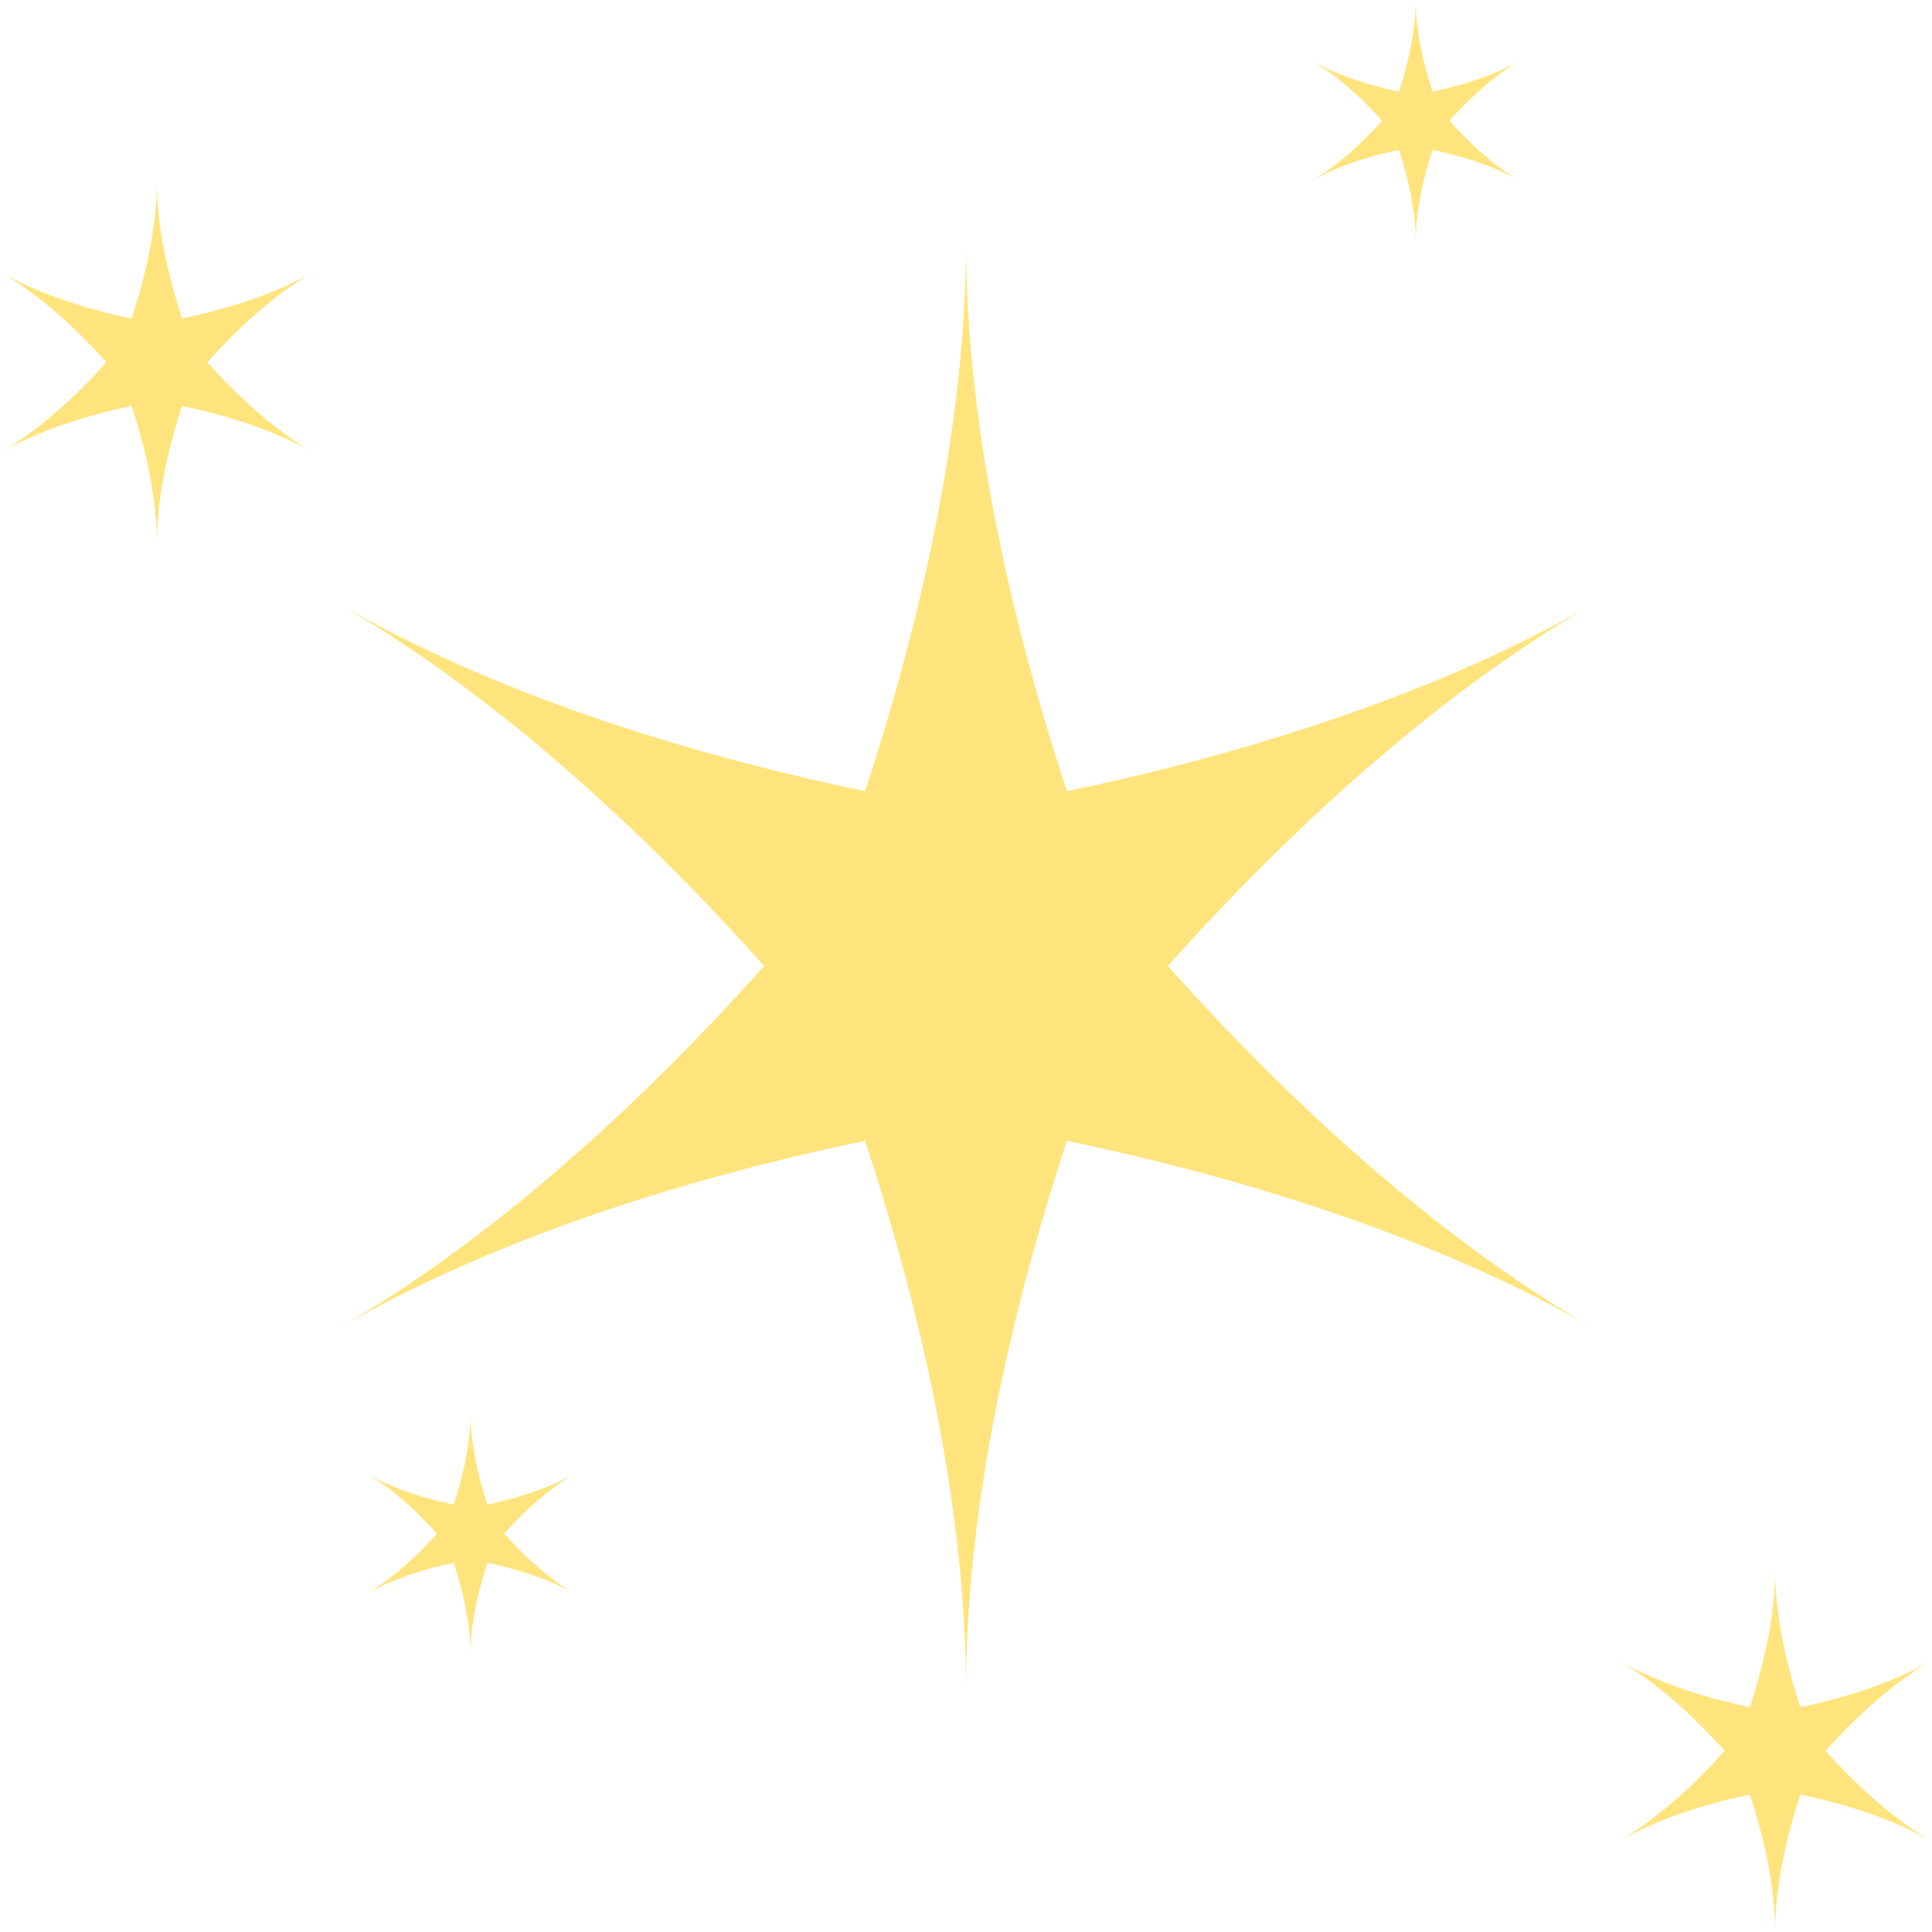 <?xml version="1.0" encoding="UTF-8" standalone="no"?>
<!-- Created with Inkscape (http://www.inkscape.org/) -->

<svg
   version="1.1"
   id="svg1"
   width="106.667"
   height="106.667"
   viewBox="0 0 106.667 106.667"
   xmlns="http://www.w3.org/2000/svg"
   xmlns:svg="http://www.w3.org/2000/svg">
  <defs
     id="defs1">
    <clipPath
       clipPathUnits="userSpaceOnUse"
       id="clipPath155">
      <path
         d="M 0,500 H 750 V 0 H 0 Z"
         transform="translate(-135,-280)"
         id="path155" />
    </clipPath>
    <clipPath
       clipPathUnits="userSpaceOnUse"
       id="clipPath157">
      <path
         d="M 0,500 H 750 V 0 H 0 Z"
         transform="translate(-109.019,-235)"
         id="path157" />
    </clipPath>
    <clipPath
       clipPathUnits="userSpaceOnUse"
       id="clipPath159">
      <path
         d="M 0,500 H 750 V 0 H 0 Z"
         transform="translate(-160.981,-235)"
         id="path159" />
    </clipPath>
    <clipPath
       clipPathUnits="userSpaceOnUse"
       id="clipPath161">
      <path
         d="M 0,500 H 750 V 0 H 0 Z"
         transform="translate(-135,-220)"
         id="path161" />
    </clipPath>
    <clipPath
       clipPathUnits="userSpaceOnUse"
       id="clipPath163">
      <path
         d="M 0,500 H 750 V 0 H 0 Z"
         transform="translate(-160.981,-265)"
         id="path163" />
    </clipPath>
    <clipPath
       clipPathUnits="userSpaceOnUse"
       id="clipPath165">
      <path
         d="M 0,500 H 750 V 0 H 0 Z"
         transform="translate(-109.019,-265)"
         id="path165" />
    </clipPath>
    <clipPath
       clipPathUnits="userSpaceOnUse"
       id="clipPath167">
      <path
         d="M 0,500 H 750 V 0 H 0 Z"
         transform="translate(-153.624,-290)"
         id="path167" />
    </clipPath>
    <clipPath
       clipPathUnits="userSpaceOnUse"
       id="clipPath169">
      <path
         d="M 0,500 H 750 V 0 H 0 Z"
         transform="translate(-149.294,-282.5)"
         id="path169" />
    </clipPath>
    <clipPath
       clipPathUnits="userSpaceOnUse"
       id="clipPath171">
      <path
         d="M 0,500 H 750 V 0 H 0 Z"
         transform="translate(-157.954,-282.5)"
         id="path171" />
    </clipPath>
    <clipPath
       clipPathUnits="userSpaceOnUse"
       id="clipPath173">
      <path
         d="M 0,500 H 750 V 0 H 0 Z"
         transform="translate(-153.624,-280)"
         id="path173" />
    </clipPath>
    <clipPath
       clipPathUnits="userSpaceOnUse"
       id="clipPath175">
      <path
         d="M 0,500 H 750 V 0 H 0 Z"
         transform="translate(-157.954,-287.5)"
         id="path175" />
    </clipPath>
    <clipPath
       clipPathUnits="userSpaceOnUse"
       id="clipPath177">
      <path
         d="M 0,500 H 750 V 0 H 0 Z"
         transform="translate(-149.294,-287.5)"
         id="path177" />
    </clipPath>
    <clipPath
       clipPathUnits="userSpaceOnUse"
       id="clipPath179">
      <path
         d="M 0,500 H 750 V 0 H 0 Z"
         transform="translate(-114.486,-231.493)"
         id="path179" />
    </clipPath>
    <clipPath
       clipPathUnits="userSpaceOnUse"
       id="clipPath181">
      <path
         d="M 0,500 H 750 V 0 H 0 Z"
         transform="translate(-110.155,-223.993)"
         id="path181" />
    </clipPath>
    <clipPath
       clipPathUnits="userSpaceOnUse"
       id="clipPath183">
      <path
         d="M 0,500 H 750 V 0 H 0 Z"
         transform="translate(-118.816,-223.993)"
         id="path183" />
    </clipPath>
    <clipPath
       clipPathUnits="userSpaceOnUse"
       id="clipPath185">
      <path
         d="M 0,500 H 750 V 0 H 0 Z"
         transform="translate(-114.486,-221.493)"
         id="path185" />
    </clipPath>
    <clipPath
       clipPathUnits="userSpaceOnUse"
       id="clipPath187">
      <path
         d="M 0,500 H 750 V 0 H 0 Z"
         transform="translate(-118.816,-228.993)"
         id="path187" />
    </clipPath>
    <clipPath
       clipPathUnits="userSpaceOnUse"
       id="clipPath189">
      <path
         d="M 0,500 H 750 V 0 H 0 Z"
         transform="translate(-110.155,-228.993)"
         id="path189" />
    </clipPath>
    <clipPath
       clipPathUnits="userSpaceOnUse"
       id="clipPath191">
      <path
         d="M 0,500 H 750 V 0 H 0 Z"
         transform="translate(-168.505,-225)"
         id="path191" />
    </clipPath>
    <clipPath
       clipPathUnits="userSpaceOnUse"
       id="clipPath193">
      <path
         d="M 0,500 H 750 V 0 H 0 Z"
         transform="translate(-162.009,-213.75)"
         id="path193" />
    </clipPath>
    <clipPath
       clipPathUnits="userSpaceOnUse"
       id="clipPath195">
      <path
         d="M 0,500 H 750 V 0 H 0 Z"
         transform="translate(-175,-213.75)"
         id="path195" />
    </clipPath>
    <clipPath
       clipPathUnits="userSpaceOnUse"
       id="clipPath197">
      <path
         d="M 0,500 H 750 V 0 H 0 Z"
         transform="translate(-168.505,-210)"
         id="path197" />
    </clipPath>
    <clipPath
       clipPathUnits="userSpaceOnUse"
       id="clipPath199">
      <path
         d="M 0,500 H 750 V 0 H 0 Z"
         transform="translate(-175,-221.25)"
         id="path199" />
    </clipPath>
    <clipPath
       clipPathUnits="userSpaceOnUse"
       id="clipPath201">
      <path
         d="M 0,500 H 750 V 0 H 0 Z"
         transform="translate(-162.009,-221.25)"
         id="path201" />
    </clipPath>
    <clipPath
       clipPathUnits="userSpaceOnUse"
       id="clipPath203">
      <path
         d="M 0,500 H 750 V 0 H 0 Z"
         transform="translate(-101.495,-282.5)"
         id="path203" />
    </clipPath>
    <clipPath
       clipPathUnits="userSpaceOnUse"
       id="clipPath205">
      <path
         d="M 0,500 H 750 V 0 H 0 Z"
         transform="translate(-95,-271.25)"
         id="path205" />
    </clipPath>
    <clipPath
       clipPathUnits="userSpaceOnUse"
       id="clipPath207">
      <path
         d="M 0,500 H 750 V 0 H 0 Z"
         transform="translate(-107.99,-271.25)"
         id="path207" />
    </clipPath>
    <clipPath
       clipPathUnits="userSpaceOnUse"
       id="clipPath209">
      <path
         d="M 0,500 H 750 V 0 H 0 Z"
         transform="translate(-101.495,-267.5)"
         id="path209" />
    </clipPath>
    <clipPath
       clipPathUnits="userSpaceOnUse"
       id="clipPath211">
      <path
         d="M 0,500 H 750 V 0 H 0 Z"
         transform="translate(-107.99,-278.75)"
         id="path211" />
    </clipPath>
    <clipPath
       clipPathUnits="userSpaceOnUse"
       id="clipPath213">
      <path
         d="M 0,500 H 750 V 0 H 0 Z"
         transform="translate(-95,-278.75)"
         id="path213" />
    </clipPath>
  </defs>
  <g
     id="layer-MC0"
     style="display:none"
     transform="translate(-126.667,-280)">
    <path
       id="path1"
       d="M 0,0 H 750 V 500 H 0 Z"
       style="fill:#302a42;fill-opacity:1;fill-rule:nonzero;stroke:none"
       transform="matrix(1.333,0,0,-1.333,0,666.667)" />
  </g>
  <g
     id="layer-MC1"
     transform="translate(-126.667,-280)">
    <path
       id="path154"
       d="M 0,0 C 0,-14.542 -6.895,-30 -6.895,-30 H 0 6.895 C 6.895,-30 0,-14.542 0,0"
       style="fill:#ffe47d;fill-opacity:1;fill-rule:nonzero;stroke:none"
       transform="matrix(1.333,0,0,-1.333,180,293.333)"
       clip-path="url(#clipPath155)" />
    <path
       id="path156"
       d="M 0,0 C 12.593,7.271 29.428,9.029 29.428,9.029 L 25.981,15 22.533,20.972 C 22.533,20.972 12.593,7.271 0,0"
       style="fill:#ffe47d;fill-opacity:1;fill-rule:nonzero;stroke:none"
       transform="matrix(1.333,0,0,-1.333,145.359,353.334)"
       clip-path="url(#clipPath157)" />
    <path
       id="path158"
       d="M 0,0 C -12.593,7.271 -22.533,20.972 -22.533,20.972 L -25.98,15 -29.428,9.029 c 0,0 16.835,-1.758 29.428,-9.029"
       style="fill:#ffe47d;fill-opacity:1;fill-rule:nonzero;stroke:none"
       transform="matrix(1.333,0,0,-1.333,214.641,353.334)"
       clip-path="url(#clipPath159)" />
    <path
       id="path160"
       d="M 0,0 C 0,14.542 6.895,30 6.895,30 H 0 -6.895 C -6.895,30 0,14.542 0,0"
       style="fill:#ffe47d;fill-opacity:1;fill-rule:nonzero;stroke:none"
       transform="matrix(1.333,0,0,-1.333,180,373.334)"
       clip-path="url(#clipPath161)" />
    <path
       id="path162"
       d="m 0,0 c -12.593,-7.271 -29.428,-9.029 -29.428,-9.029 l 3.448,-5.971 3.447,-5.971 c 0,0 9.94,13.7 22.533,20.971"
       style="fill:#ffe47d;fill-opacity:1;fill-rule:nonzero;stroke:none"
       transform="matrix(1.333,0,0,-1.333,214.641,313.333)"
       clip-path="url(#clipPath163)" />
    <path
       id="path164"
       d="m 0,0 c 12.593,-7.271 22.533,-20.971 22.533,-20.971 l 3.448,5.971 3.447,5.971 c 0,0 -16.835,1.758 -29.428,9.029"
       style="fill:#ffe47d;fill-opacity:1;fill-rule:nonzero;stroke:none"
       transform="matrix(1.333,0,0,-1.333,145.359,313.333)"
       clip-path="url(#clipPath165)" />
    <path
       id="path166"
       d="M 0,0 C 0,-2.424 -1.149,-5 -1.149,-5 H 0 1.149 C 1.149,-5 0,-2.424 0,0"
       style="fill:#ffe47d;fill-opacity:1;fill-rule:nonzero;stroke:none"
       transform="matrix(1.333,0,0,-1.333,204.832,280)"
       clip-path="url(#clipPath167)" />
    <path
       id="path168"
       d="M 0,0 C 2.099,1.211 4.905,1.504 4.905,1.504 L 4.33,2.5 3.755,3.495 C 3.755,3.495 2.099,1.211 0,0"
       style="fill:#ffe47d;fill-opacity:1;fill-rule:nonzero;stroke:none"
       transform="matrix(1.333,0,0,-1.333,199.058,290)"
       clip-path="url(#clipPath169)" />
    <path
       id="path170"
       d="M 0,0 C -2.099,1.211 -3.755,3.495 -3.755,3.495 L -4.33,2.5 -4.905,1.504 c 0,0 2.806,-0.293 4.905,-1.504"
       style="fill:#ffe47d;fill-opacity:1;fill-rule:nonzero;stroke:none"
       transform="matrix(1.333,0,0,-1.333,210.605,290)"
       clip-path="url(#clipPath171)" />
    <path
       id="path172"
       d="M 0,0 C 0,2.423 1.149,5 1.149,5 H 0 -1.149 C -1.149,5 0,2.423 0,0"
       style="fill:#ffe47d;fill-opacity:1;fill-rule:nonzero;stroke:none"
       transform="matrix(1.333,0,0,-1.333,204.832,293.333)"
       clip-path="url(#clipPath173)" />
    <path
       id="path174"
       d="M 0,0 C -2.099,-1.212 -4.905,-1.505 -4.905,-1.505 L -4.33,-2.5 -3.755,-3.496 c 0,0 1.656,2.284 3.755,3.496"
       style="fill:#ffe47d;fill-opacity:1;fill-rule:nonzero;stroke:none"
       transform="matrix(1.333,0,0,-1.333,210.605,283.333)"
       clip-path="url(#clipPath175)" />
    <path
       id="path176"
       d="M 0,0 C 2.099,-1.212 3.755,-3.496 3.755,-3.496 L 4.33,-2.5 4.905,-1.505 c 0,0 -2.806,0.293 -4.905,1.505"
       style="fill:#ffe47d;fill-opacity:1;fill-rule:nonzero;stroke:none"
       transform="matrix(1.333,0,0,-1.333,199.058,283.333)"
       clip-path="url(#clipPath177)" />
    <path
       id="path178"
       d="M 0,0 C 0,-2.424 -1.149,-5 -1.149,-5 H 0 1.149 C 1.149,-5 0,-2.424 0,0"
       style="fill:#ffe47d;fill-opacity:1;fill-rule:nonzero;stroke:none"
       transform="matrix(1.333,0,0,-1.333,152.647,358.009)"
       clip-path="url(#clipPath179)" />
    <path
       id="path180"
       d="M 0,0 C 2.099,1.212 4.905,1.505 4.905,1.505 L 4.33,2.5 3.755,3.495 C 3.755,3.495 2.099,1.212 0,0"
       style="fill:#ffe47d;fill-opacity:1;fill-rule:nonzero;stroke:none"
       transform="matrix(1.333,0,0,-1.333,146.874,368.009)"
       clip-path="url(#clipPath181)" />
    <path
       id="path182"
       d="M 0,0 C -2.099,1.212 -3.755,3.495 -3.755,3.495 L -4.33,2.5 -4.905,1.505 c 0,0 2.806,-0.293 4.905,-1.505"
       style="fill:#ffe47d;fill-opacity:1;fill-rule:nonzero;stroke:none"
       transform="matrix(1.333,0,0,-1.333,158.421,368.009)"
       clip-path="url(#clipPath183)" />
    <path
       id="path184"
       d="M 0,0 C 0,2.424 1.149,5 1.149,5 H 0 -1.149 C -1.149,5 0,2.424 0,0"
       style="fill:#ffe47d;fill-opacity:1;fill-rule:nonzero;stroke:none"
       transform="matrix(1.333,0,0,-1.333,152.647,371.343)"
       clip-path="url(#clipPath185)" />
    <path
       id="path186"
       d="M 0,0 C -2.099,-1.212 -4.905,-1.505 -4.905,-1.505 L -4.33,-2.5 -3.755,-3.495 c 0,0 1.656,2.283 3.755,3.495"
       style="fill:#ffe47d;fill-opacity:1;fill-rule:nonzero;stroke:none"
       transform="matrix(1.333,0,0,-1.333,158.421,361.343)"
       clip-path="url(#clipPath187)" />
    <path
       id="path188"
       d="M 0,0 C 2.099,-1.212 3.755,-3.495 3.755,-3.495 L 4.33,-2.5 4.905,-1.505 c 0,0 -2.806,0.293 -4.905,1.505"
       style="fill:#ffe47d;fill-opacity:1;fill-rule:nonzero;stroke:none"
       transform="matrix(1.333,0,0,-1.333,146.874,361.343)"
       clip-path="url(#clipPath189)" />
    <path
       id="path190"
       d="M 0,0 C 0,-3.635 -1.724,-7.5 -1.724,-7.5 H 0 1.724 C 1.724,-7.5 0,-3.635 0,0"
       style="fill:#ffe47d;fill-opacity:1;fill-rule:nonzero;stroke:none"
       transform="matrix(1.333,0,0,-1.333,224.673,366.667)"
       clip-path="url(#clipPath191)" />
    <path
       id="path192"
       d="M 0,0 C 3.148,1.818 7.357,2.258 7.357,2.258 L 6.496,3.75 5.633,5.243 C 5.633,5.243 3.148,1.818 0,0"
       style="fill:#ffe47d;fill-opacity:1;fill-rule:nonzero;stroke:none"
       transform="matrix(1.333,0,0,-1.333,216.013,381.667)"
       clip-path="url(#clipPath193)" />
    <path
       id="path194"
       d="M 0,0 C -3.148,1.818 -5.633,5.243 -5.633,5.243 L -6.495,3.75 -7.357,2.258 c 0,0 4.209,-0.44 7.357,-2.258"
       style="fill:#ffe47d;fill-opacity:1;fill-rule:nonzero;stroke:none"
       transform="matrix(1.333,0,0,-1.333,233.333,381.667)"
       clip-path="url(#clipPath195)" />
    <path
       id="path196"
       d="M 0,0 C 0,3.636 1.724,7.5 1.724,7.5 H 0 -1.724 C -1.724,7.5 0,3.636 0,0"
       style="fill:#ffe47d;fill-opacity:1;fill-rule:nonzero;stroke:none"
       transform="matrix(1.333,0,0,-1.333,224.673,386.667)"
       clip-path="url(#clipPath197)" />
    <path
       id="path198"
       d="m 0,0 c -3.148,-1.817 -7.357,-2.257 -7.357,-2.257 l 0.862,-1.493 0.862,-1.492 c 0,0 2.485,3.425 5.633,5.242"
       style="fill:#ffe47d;fill-opacity:1;fill-rule:nonzero;stroke:none"
       transform="matrix(1.333,0,0,-1.333,233.333,371.667)"
       clip-path="url(#clipPath199)" />
    <path
       id="path200"
       d="m 0,0 c 3.148,-1.817 5.633,-5.242 5.633,-5.242 l 0.863,1.492 0.861,1.493 c 0,0 -4.209,0.44 -7.357,2.257"
       style="fill:#ffe47d;fill-opacity:1;fill-rule:nonzero;stroke:none"
       transform="matrix(1.333,0,0,-1.333,216.013,371.667)"
       clip-path="url(#clipPath201)" />
    <path
       id="path202"
       d="M 0,0 C 0,-3.635 -1.724,-7.5 -1.724,-7.5 H 0 1.724 C 1.724,-7.5 0,-3.635 0,0"
       style="fill:#ffe47d;fill-opacity:1;fill-rule:nonzero;stroke:none"
       transform="matrix(1.333,0,0,-1.333,135.327,290)"
       clip-path="url(#clipPath203)" />
    <path
       id="path204"
       d="M 0,0 C 3.148,1.817 7.357,2.257 7.357,2.257 L 6.495,3.75 5.633,5.243 C 5.633,5.243 3.148,1.817 0,0"
       style="fill:#ffe47d;fill-opacity:1;fill-rule:nonzero;stroke:none"
       transform="matrix(1.333,0,0,-1.333,126.667,305)"
       clip-path="url(#clipPath205)" />
    <path
       id="path206"
       d="M 0,0 C -3.148,1.817 -5.633,5.243 -5.633,5.243 L -6.495,3.75 -7.357,2.257 c 0,0 4.209,-0.44 7.357,-2.257"
       style="fill:#ffe47d;fill-opacity:1;fill-rule:nonzero;stroke:none"
       transform="matrix(1.333,0,0,-1.333,143.987,305)"
       clip-path="url(#clipPath207)" />
    <path
       id="path208"
       d="M 0,0 C 0,3.635 1.724,7.5 1.724,7.5 H 0 -1.724 C -1.724,7.5 0,3.635 0,0"
       style="fill:#ffe47d;fill-opacity:1;fill-rule:nonzero;stroke:none"
       transform="matrix(1.333,0,0,-1.333,135.327,310)"
       clip-path="url(#clipPath209)" />
    <path
       id="path210"
       d="m 0,0 c -3.148,-1.818 -7.357,-2.257 -7.357,-2.257 l 0.862,-1.493 0.862,-1.493 c 0,0 2.485,3.425 5.633,5.243"
       style="fill:#ffe47d;fill-opacity:1;fill-rule:nonzero;stroke:none"
       transform="matrix(1.333,0,0,-1.333,143.987,295)"
       clip-path="url(#clipPath211)" />
    <path
       id="path212"
       d="m 0,0 c 3.148,-1.818 5.633,-5.243 5.633,-5.243 l 0.862,1.493 0.862,1.493 c 0,0 -4.209,0.439 -7.357,2.257"
       style="fill:#ffe47d;fill-opacity:1;fill-rule:nonzero;stroke:none"
       transform="matrix(1.333,0,0,-1.333,126.667,295)"
       clip-path="url(#clipPath213)" />
  </g>
</svg>
